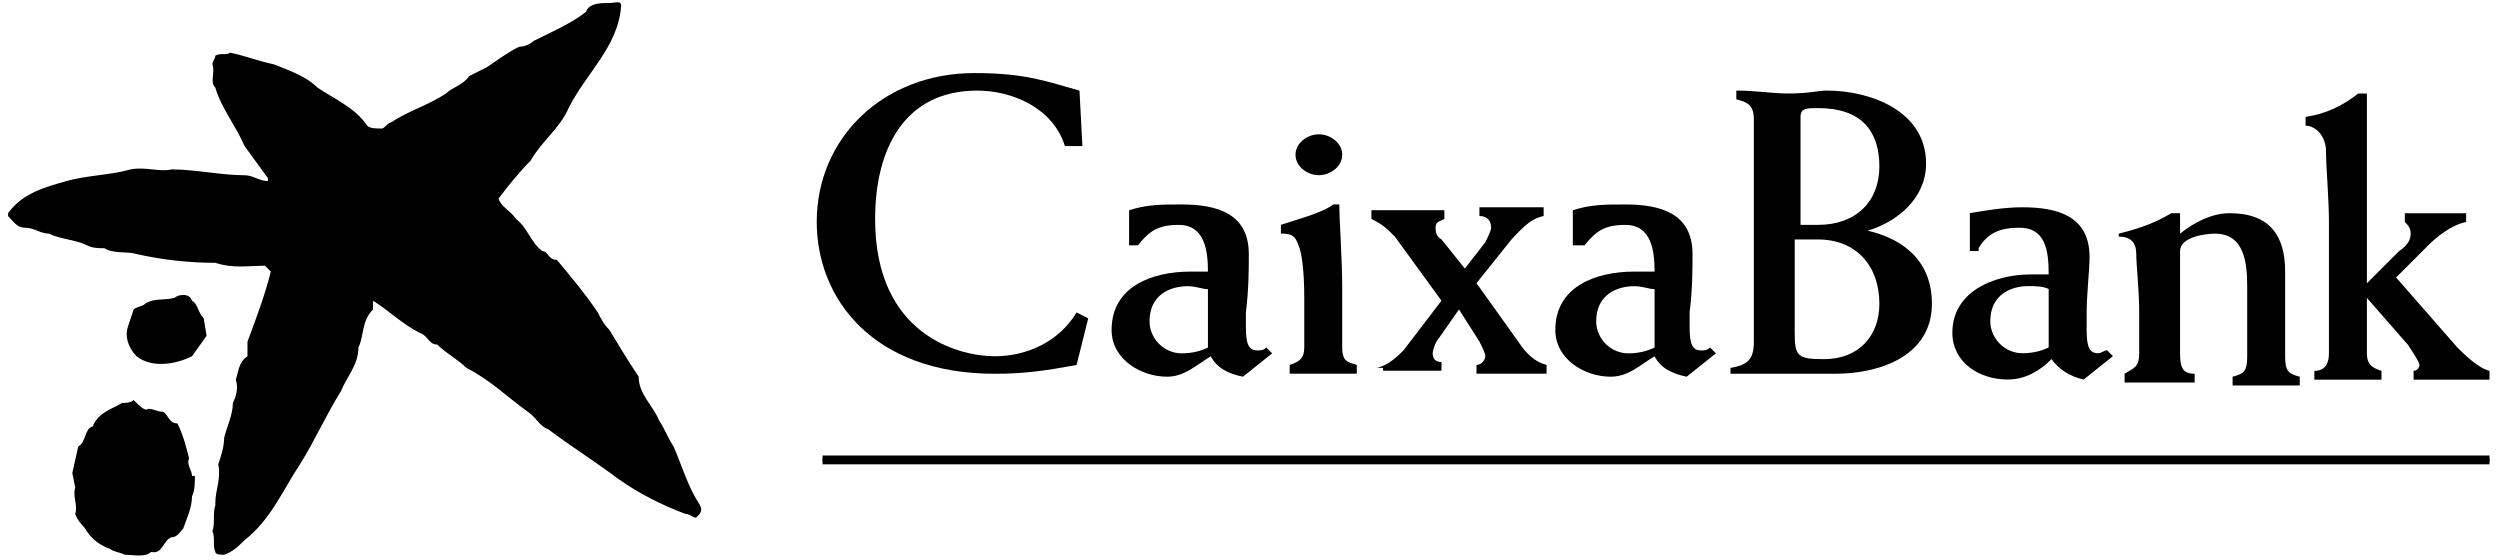 <svg width="201" height="45" viewBox="0 0 201 45" fill="none" xmlns="http://www.w3.org/2000/svg">
<path d="M200.156 36.862V37.332H66.135V36.862H200.156Z" fill="black"/>
<path d="M15.437 24.181C15.907 24.416 15.907 25.12 16.376 25.59L16.611 26.998L15.437 28.641C14.029 29.345 12.151 29.58 10.978 28.641C10.274 27.937 10.039 26.998 10.274 26.294L10.743 24.886C10.978 24.651 11.447 24.651 11.682 24.416C12.386 23.947 13.09 24.181 14.029 23.947C14.264 23.712 15.203 23.477 15.437 24.181Z" fill="black"/>
<path d="M11.917 32.869C12.386 32.869 12.621 33.103 13.091 33.103C13.56 33.338 13.56 34.042 14.264 34.042C14.733 34.981 14.968 35.92 15.203 36.859C14.968 37.328 15.438 37.798 15.438 38.267H15.672C15.672 38.736 15.672 39.441 15.438 39.91C15.438 40.849 14.968 41.788 14.733 42.492C14.499 42.727 14.264 43.196 13.795 43.196C13.091 43.431 13.091 44.604 12.152 44.37C11.682 44.839 10.743 44.604 10.039 44.604C9.57 44.37 9.1 44.37 8.866 44.135C8.162 43.9 7.457 43.431 6.988 42.727C6.753 42.257 6.284 42.023 6.049 41.318C6.284 40.614 5.814 39.91 6.049 39.206L5.814 38.032L6.284 35.92C6.988 35.45 6.753 34.512 7.457 34.277C7.927 33.103 9.1 32.869 9.805 32.399C10.039 32.399 10.509 32.399 10.743 32.165C11.213 32.634 11.682 33.103 11.917 32.869Z" fill="black"/>
<path d="M49.94 0.476C49.705 3.761 47.123 5.874 45.715 8.69C45.011 10.333 43.603 11.272 42.664 12.915C41.725 13.854 40.786 15.028 40.082 15.966C40.317 16.671 41.021 16.905 41.49 17.61C42.429 18.314 42.664 19.487 43.603 20.191C44.072 20.191 44.072 20.895 44.776 20.895C45.95 22.304 47.123 23.712 48.062 25.12C48.297 25.59 48.532 26.059 49.001 26.529C49.705 27.702 50.409 28.876 51.348 30.284C51.348 31.692 52.522 32.631 52.991 33.805C53.461 34.509 53.695 35.213 54.165 35.917C54.869 37.56 55.338 39.203 56.277 40.611C56.512 41.081 56.277 41.316 56.042 41.55C55.808 41.785 55.573 41.316 55.104 41.316C53.226 40.611 51.348 39.672 49.705 38.499C47.828 37.091 45.95 35.917 44.072 34.509C43.368 34.274 43.133 33.57 42.429 33.101C40.786 31.927 39.378 30.519 37.5 29.58C36.796 28.876 35.857 28.406 35.153 27.702C34.449 27.702 34.449 26.998 33.745 26.763C32.337 26.059 31.163 24.886 29.989 24.181V24.886C29.051 25.825 29.285 26.998 28.816 27.937C28.816 29.345 27.877 30.284 27.408 31.458C26.234 33.335 25.295 35.448 24.122 37.325C22.713 39.438 21.774 41.785 19.662 43.428C19.193 43.897 18.723 44.367 18.019 44.602C17.784 44.602 17.315 44.602 17.315 44.367C17.08 43.897 17.315 43.193 17.08 42.724C17.315 42.02 17.08 41.316 17.315 40.611V40.377C17.315 39.438 17.784 38.499 17.55 37.325C17.784 36.621 18.019 35.917 18.019 35.213C18.254 34.274 18.723 33.335 18.723 32.396C18.958 31.927 19.193 31.223 18.958 30.519C19.193 29.815 19.193 29.11 19.897 28.641V27.468C20.601 25.59 21.305 23.712 21.774 21.834L21.305 21.365C19.897 21.365 18.723 21.6 17.315 21.13C15.203 21.13 13.09 20.895 10.978 20.426C10.274 20.191 9.1 20.426 8.396 19.957C7.926 19.957 7.457 19.957 6.988 19.722C6.049 19.253 4.875 19.253 3.936 18.783C3.232 18.783 2.763 18.314 2.059 18.314C1.355 18.314 1.12 17.844 0.65 17.375V17.14C1.824 15.497 3.702 15.028 5.345 14.558C6.988 14.089 8.865 14.089 10.508 13.619C11.682 13.385 12.855 13.854 13.794 13.619C15.672 13.619 17.784 14.089 19.662 14.089C20.366 14.089 20.836 14.558 21.54 14.558V14.324L19.662 11.742C18.958 10.099 17.784 8.69 17.315 7.047C16.846 6.578 17.315 5.874 17.08 5.17C17.08 4.935 17.315 4.7 17.315 4.466C17.784 4.231 18.254 4.466 18.488 4.231C19.662 4.466 20.836 4.935 22.009 5.17C23.183 5.639 24.591 6.109 25.53 7.047C26.938 7.986 28.581 8.69 29.52 10.099C29.755 10.333 30.224 10.333 30.694 10.333C30.928 10.333 31.163 9.864 31.398 9.864C32.806 8.925 34.449 8.456 35.857 7.517C36.327 7.047 37.266 6.813 37.735 6.109L39.143 5.404C39.847 4.935 40.786 4.231 41.725 3.761C42.194 3.761 42.664 3.527 42.899 3.292C44.307 2.588 45.95 1.884 47.123 0.945C47.358 0.241 48.297 0.241 49.001 0.241C49.471 0.241 49.94 0.006 49.94 0.476Z" fill="black"/>
<path d="M164.714 27.931C164.245 28.166 163.541 28.4 162.602 28.4C161.194 28.4 160.02 27.227 160.02 25.818C160.02 23.706 161.663 23.002 163.071 23.002C163.541 23.002 164.245 23.002 164.714 23.236V27.931ZM159.081 19.951C159.785 18.777 160.724 18.308 162.367 18.308C164.48 18.308 164.714 20.185 164.714 22.063H163.306C160.255 22.063 156.969 23.471 156.969 26.757C156.969 29.104 159.081 30.513 161.428 30.513C162.837 30.513 164.01 29.808 164.949 28.87C165.418 29.574 166.357 30.278 167.531 30.513L169.878 28.635L169.408 28.166C169.174 28.166 168.939 28.4 168.704 28.4C168 28.4 167.766 27.931 167.766 26.523V25.349C167.766 23.471 168 21.828 168 20.655C168 17.369 165.418 16.665 162.602 16.665C161.194 16.665 159.785 16.899 158.377 17.134V20.185H159.081V19.951Z" fill="black"/>
<path d="M87.025 11.743H85.617C84.678 8.692 81.392 7.284 78.575 7.284C72.707 7.284 70.36 11.978 70.36 17.611C70.36 27 77.167 28.643 79.984 28.643C82.565 28.643 85.147 27.469 86.555 25.122L87.494 25.591L86.555 29.347C83.974 29.816 82.331 30.051 79.984 30.051C70.126 30.051 65.666 23.948 65.666 17.846C65.666 11.039 71.064 5.875 78.341 5.875C82.565 5.875 84.208 6.58 86.79 7.284L87.025 11.743Z" fill="black"/>
<path d="M90.78 19.96V16.908C92.189 16.439 93.362 16.439 95.005 16.439C97.822 16.439 100.404 17.143 100.404 20.429C100.404 21.603 100.404 23.246 100.169 25.123V26.297C100.169 27.705 100.404 28.175 101.108 28.175C101.342 28.175 101.577 28.175 101.812 27.94L102.281 28.409L99.934 30.287C98.761 30.052 97.822 29.583 97.352 28.644C96.179 29.348 95.24 30.287 93.832 30.287C91.719 30.287 89.372 28.879 89.372 26.532C89.372 23.011 92.658 21.837 95.709 21.837H97.118C97.118 20.194 96.883 18.082 94.77 18.082C93.127 18.082 92.423 18.551 91.484 19.725H90.78V19.96ZM97.118 23.246C96.648 23.246 96.179 23.011 95.475 23.011C94.066 23.011 92.423 23.715 92.423 25.828C92.423 27.236 93.597 28.409 95.005 28.409C95.944 28.409 96.648 28.175 97.118 27.94V23.246Z" fill="black"/>
<path d="M107.68 16.432C107.68 17.84 107.914 20.657 107.914 23.239V27.933C107.914 29.106 108.384 29.106 109.088 29.341V30.045H103.689V29.341C104.394 29.106 104.863 28.872 104.863 27.933V23.943C104.863 21.596 104.628 20.187 104.394 19.718C104.159 19.014 103.924 18.779 102.985 18.779V18.075C104.394 17.605 106.271 17.136 107.21 16.432H107.68ZM106.037 10.799C106.975 10.799 107.914 11.503 107.914 12.442C107.914 13.381 106.975 14.085 106.037 14.085C105.098 14.085 104.159 13.381 104.159 12.442C104.159 11.503 105.098 10.799 106.037 10.799Z" fill="black"/>
<path d="M110.73 29.574C111.669 29.339 112.373 28.635 112.843 28.166L115.894 24.175L112.138 19.012C111.434 18.308 111.2 18.073 110.261 17.603V16.899H116.129V17.603C115.659 17.838 115.424 17.838 115.424 18.308C115.424 18.542 115.424 19.012 115.894 19.246L117.772 21.593L119.415 19.481C119.649 19.012 119.884 18.542 119.884 18.308C119.884 17.603 119.415 17.369 118.945 17.369V16.665H124.109V17.369C122.935 17.603 122.231 18.542 121.527 19.246L118.71 22.767L122.231 27.696C122.7 28.4 123.405 29.104 124.343 29.339V30.043H118.71V29.339C119.18 29.339 119.415 28.87 119.415 28.635C119.415 28.4 119.18 27.931 118.945 27.461L117.302 24.88L115.659 27.227C115.424 27.461 115.19 28.166 115.19 28.4C115.19 28.87 115.424 29.104 115.894 29.104V29.808H111.2V29.574H110.73Z" fill="black"/>
<path d="M126.456 19.96V16.908C127.864 16.439 129.038 16.439 130.681 16.439C133.498 16.439 136.079 17.143 136.079 20.429C136.079 21.603 136.079 23.246 135.845 25.123V26.297C135.845 27.705 136.079 28.175 136.783 28.175C137.018 28.175 137.253 28.175 137.488 27.94L137.957 28.409L135.61 30.287C134.436 30.052 133.498 29.583 133.028 28.644C131.855 29.348 130.916 30.287 129.507 30.287C127.395 30.287 125.048 28.879 125.048 26.532C125.048 23.011 128.334 21.837 131.385 21.837H133.028C133.028 20.194 132.793 18.082 130.681 18.082C129.038 18.082 128.334 18.551 127.395 19.725H126.456V19.96ZM133.028 23.246C132.559 23.246 132.089 23.011 131.385 23.011C129.977 23.011 128.334 23.715 128.334 25.828C128.334 27.236 129.507 28.409 130.916 28.409C131.855 28.409 132.559 28.175 133.028 27.94V23.246Z" fill="black"/>
<path d="M144.764 9.395C144.764 8.691 145.233 8.691 146.172 8.691C149.693 8.691 151.101 10.568 151.101 13.385C151.101 16.201 149.223 18.079 146.172 18.079H144.764V9.395ZM141.009 27.468C141.009 28.876 140.539 29.345 139.131 29.58V30.049H147.581C151.101 30.049 155.326 28.641 155.326 24.416C155.326 21.13 153.214 19.253 150.162 18.548C152.509 17.844 154.857 15.967 154.857 13.15C154.857 8.925 150.397 7.282 146.876 7.282C146.172 7.282 145.468 7.517 143.825 7.517C142.417 7.517 141.243 7.282 139.6 7.282V7.986C140.539 8.221 141.009 8.456 141.009 9.629V27.468ZM144.529 19.253H146.172C149.223 19.253 151.101 21.365 151.101 24.416C151.101 26.998 149.458 28.876 146.642 28.876C144.529 28.876 144.295 28.641 144.295 26.763V19.253H144.529Z" fill="black"/>
<path d="M170.348 19.02C171.287 19.02 171.756 19.489 171.756 20.428C171.756 21.367 171.991 23.245 171.991 25.122V28.408C171.991 29.582 171.521 29.582 170.817 30.051V30.755H176.45V30.051C175.511 30.051 175.277 29.582 175.277 28.408V20.193C175.277 19.02 177.389 18.785 178.093 18.785C180.44 18.785 180.675 21.132 180.675 23.01V28.643C180.675 29.817 180.44 30.051 179.501 30.286V30.99H184.9V30.286C183.961 30.051 183.726 29.817 183.726 28.643V21.836C183.726 19.02 182.553 17.142 179.267 17.142C177.858 17.142 176.45 17.846 175.277 18.785V17.142H174.572C173.399 17.846 172.225 18.316 170.348 18.785V19.02Z" fill="black"/>
<path d="M200.156 29.819C199.217 29.584 198.044 28.41 197.574 27.941L192.645 22.308L195.227 19.726C195.931 19.022 197.105 18.083 198.278 17.848V17.144H193.349V17.848C193.584 18.083 193.819 18.318 193.819 18.787C193.819 19.257 193.584 19.726 192.88 20.195L190.298 22.777V7.521H189.594C188.42 8.46 187.012 9.164 185.369 9.399V10.103C186.073 10.103 187.012 10.807 187.012 12.215C187.012 13.389 187.247 15.971 187.247 17.848V28.41C187.247 29.114 187.012 29.819 186.073 29.819V30.523H191.472V29.819C190.768 29.584 190.298 29.349 190.298 28.41V23.951L193.584 27.706C194.054 28.41 194.523 29.114 194.523 29.349C194.523 29.584 194.288 29.819 194.053 29.819V30.523H200.156V29.819Z" fill="black"/>
<path d="M200.156 36.623V37.093H66.135V36.623H200.156Z" fill="black"/>
</svg>
